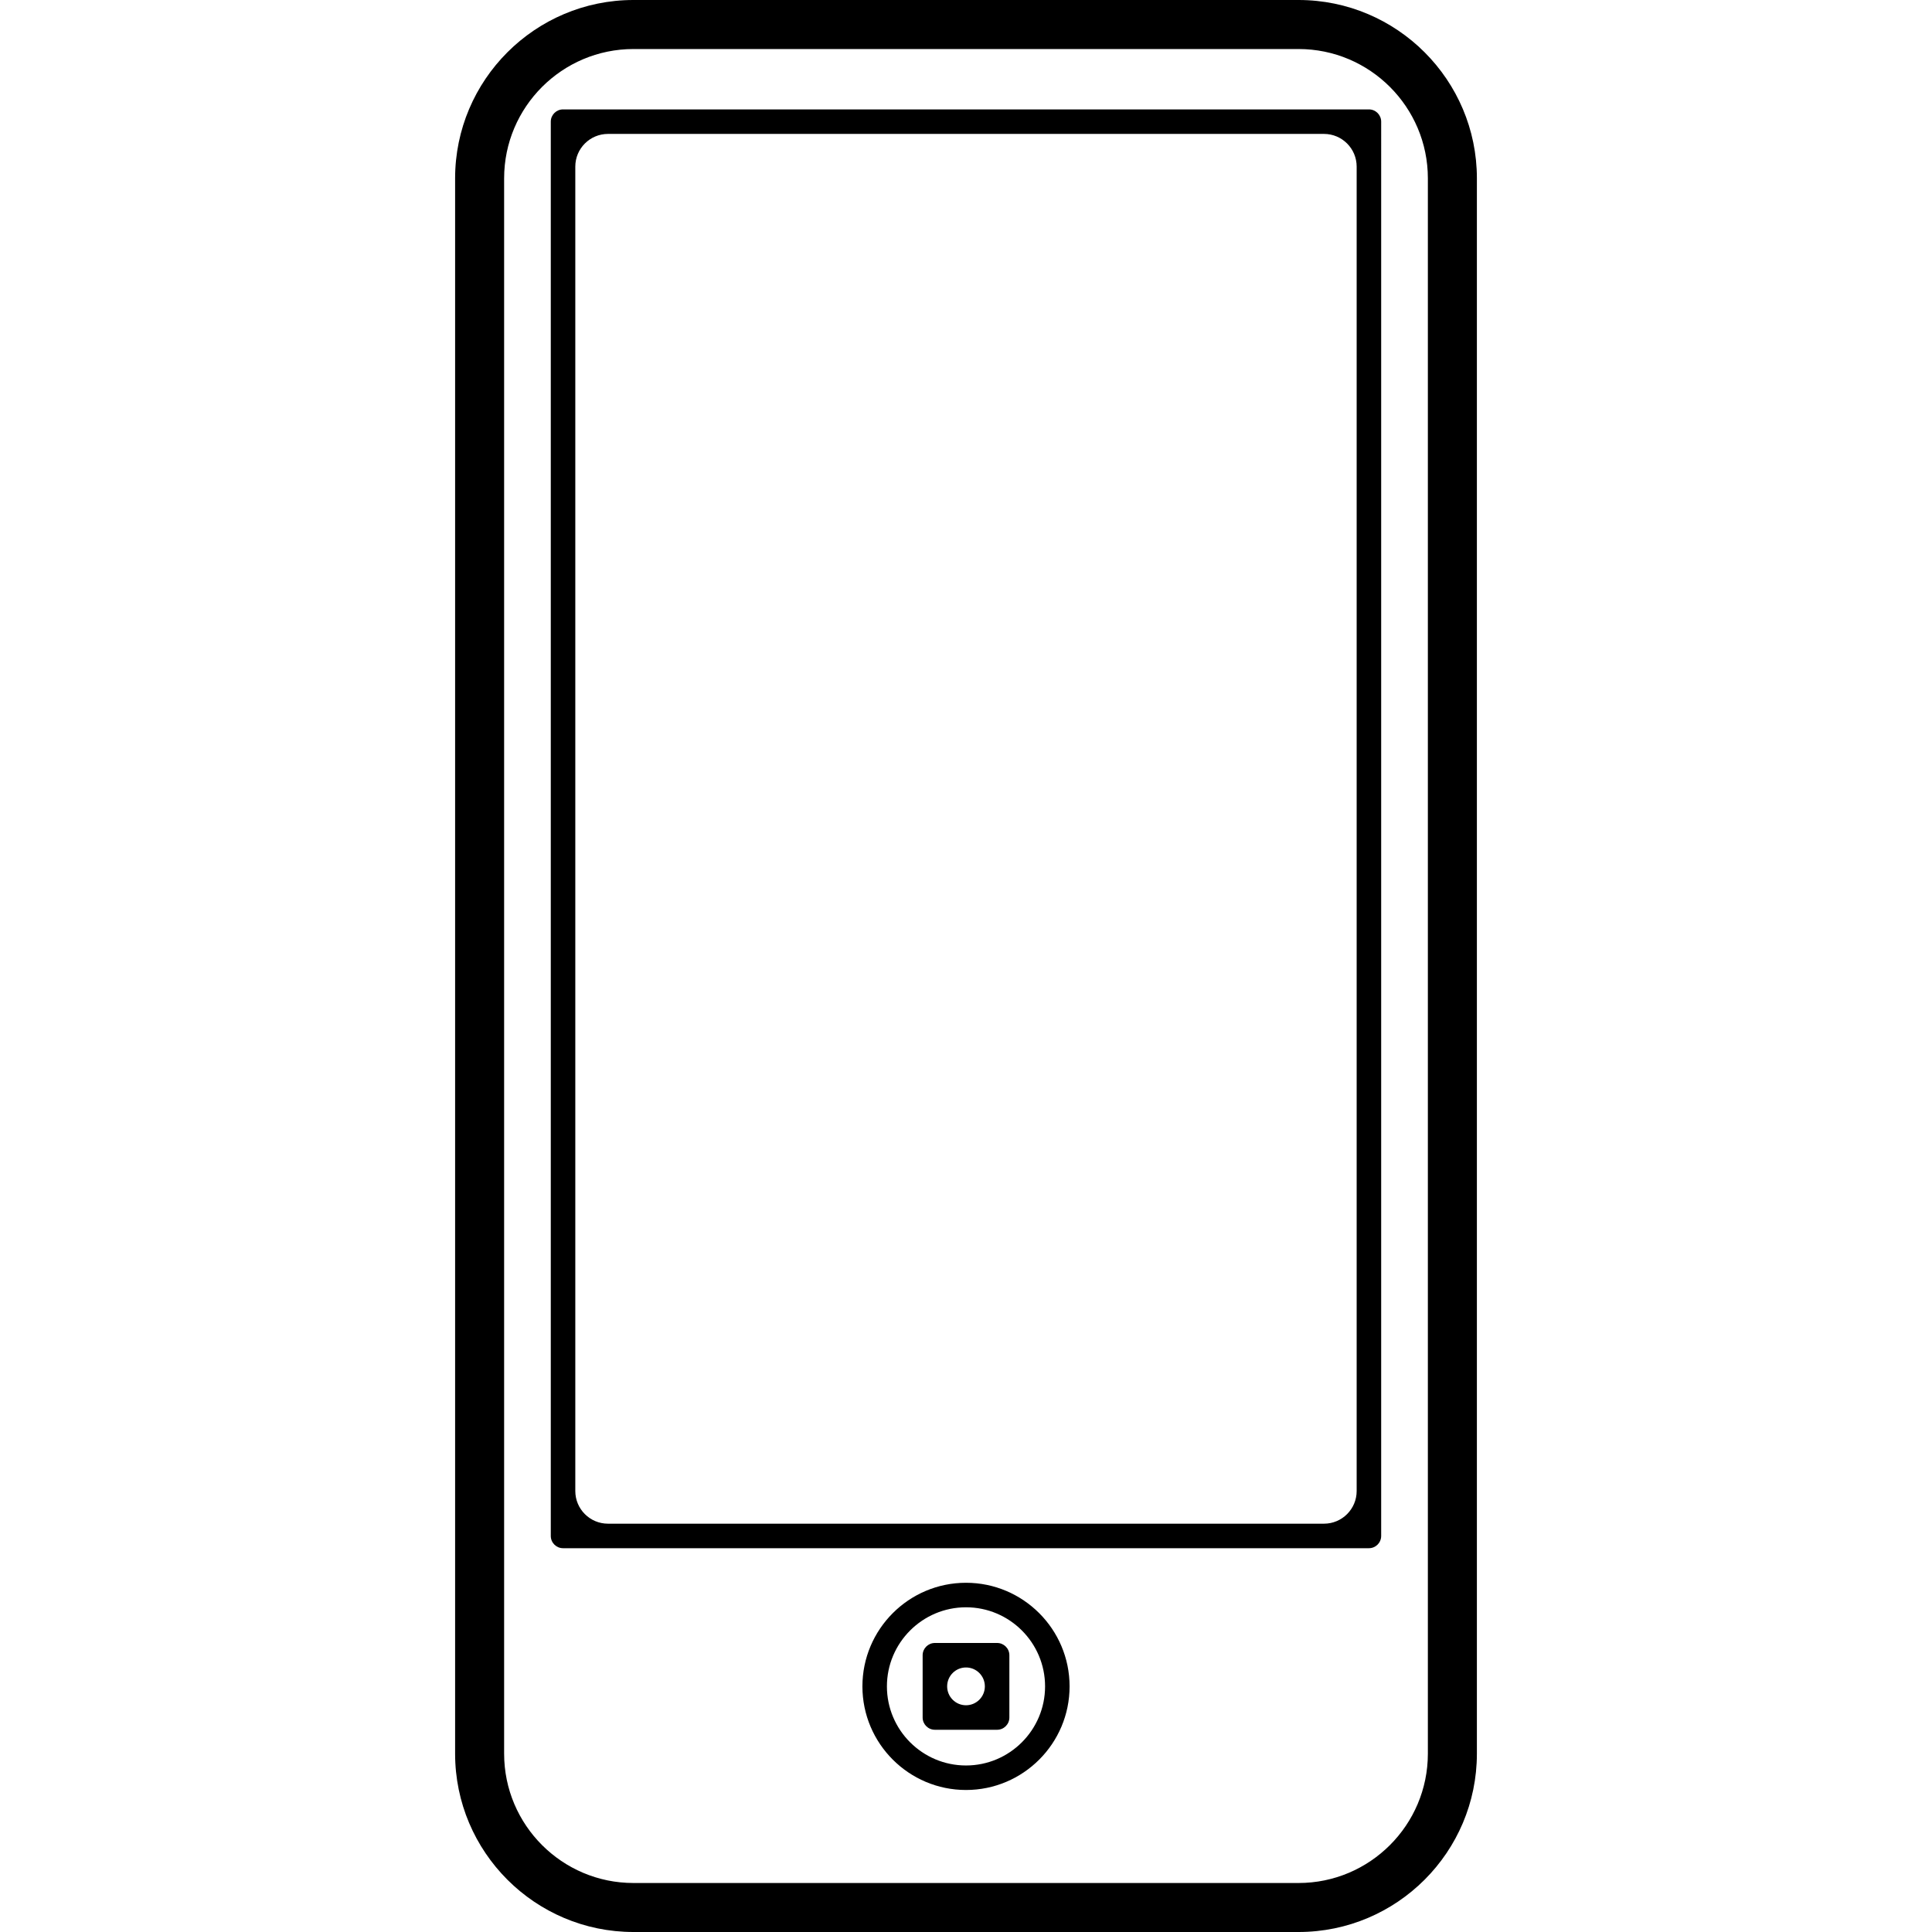 <?xml version="1.0" encoding="iso-8859-1"?>
<!-- Generator: Adobe Illustrator 16.0.0, SVG Export Plug-In . SVG Version: 6.00 Build 0)  -->
<!DOCTYPE svg PUBLIC "-//W3C//DTD SVG 1.1//EN" "http://www.w3.org/Graphics/SVG/1.1/DTD/svg11.dtd">
<svg version="1.1" id="Capa_1" xmlns="http://www.w3.org/2000/svg" xmlns:xlink="http://www.w3.org/1999/xlink" x="0px" y="0px"
	 width="467.064px" height="467.064px" viewBox="0 0 467.064 467.064" style="enable-background:new 0 0 467.064 467.064;"
	 xml:space="preserve">
<g>
	<g>
		<path d="M153.141,467.064h160.784c23.78,0,43.116-19.337,43.116-43.117V43.12c0-23.78-19.336-43.12-43.116-43.12H153.141
			c-23.778,0-43.117,19.339-43.117,43.12v380.828C110.023,447.728,129.363,467.064,153.141,467.064z M121.873,43.12
			c0-17.245,14.022-31.268,31.268-31.268h160.784c17.244,0,31.265,14.023,31.265,31.268v380.828
			c0,17.245-14.021,31.271-31.265,31.271H153.141c-17.245,0-31.268-14.025-31.268-31.271V43.12z"/>
		<path d="M233.532,382.638c-13.81,0-25.042,11.232-25.042,25.05c0,13.812,11.232,25.045,25.042,25.045s25.042-11.232,25.042-25.045
			C258.574,393.881,247.342,382.638,233.532,382.638z M233.532,426.807c-10.539,0-19.118-8.572-19.118-19.119
			c0-10.536,8.579-19.123,19.118-19.123c10.54,0,19.116,8.576,19.116,19.123C252.648,418.229,244.072,426.807,233.532,426.807z"/>
		<path d="M136.116,374.28H330.94c1.636,0,2.961-1.326,2.961-2.961V29.412c0-1.635-1.325-2.963-2.961-2.963H136.116
			c-1.635,0-2.963,1.328-2.963,2.963v341.908C133.153,372.954,134.481,374.28,136.116,374.28z M146.981,32.375h173.098
			c4.356,0,7.896,3.54,7.896,7.901v320.182c0,4.356-3.539,7.896-7.896,7.896H146.981c-4.362,0-7.901-3.539-7.901-7.896V40.276
			C139.08,35.914,142.619,32.375,146.981,32.375z"/>
		<path d="M241.056,397.191h-15.044c-1.635,0-2.963,1.325-2.963,2.961v15.056c0,1.636,1.328,2.966,2.963,2.966h15.044
			c1.63,0,2.96-1.33,2.96-2.966v-15.056C244.016,398.517,242.686,397.191,241.056,397.191z M233.532,412.248
			c-2.521,0-4.557-2.047-4.557-4.565c0-2.523,2.036-4.57,4.557-4.57c2.521,0,4.558,2.047,4.558,4.57
			C238.09,410.212,236.043,412.248,233.532,412.248z"/>
	</g>
</g>
<g>
</g>
<g>
</g>
<g>
</g>
<g>
</g>
<g>
</g>
<g>
</g>
<g>
</g>
<g>
</g>
<g>
</g>
<g>
</g>
<g>
</g>
<g>
</g>
<g>
</g>
<g>
</g>
<g>
</g>
</svg>
